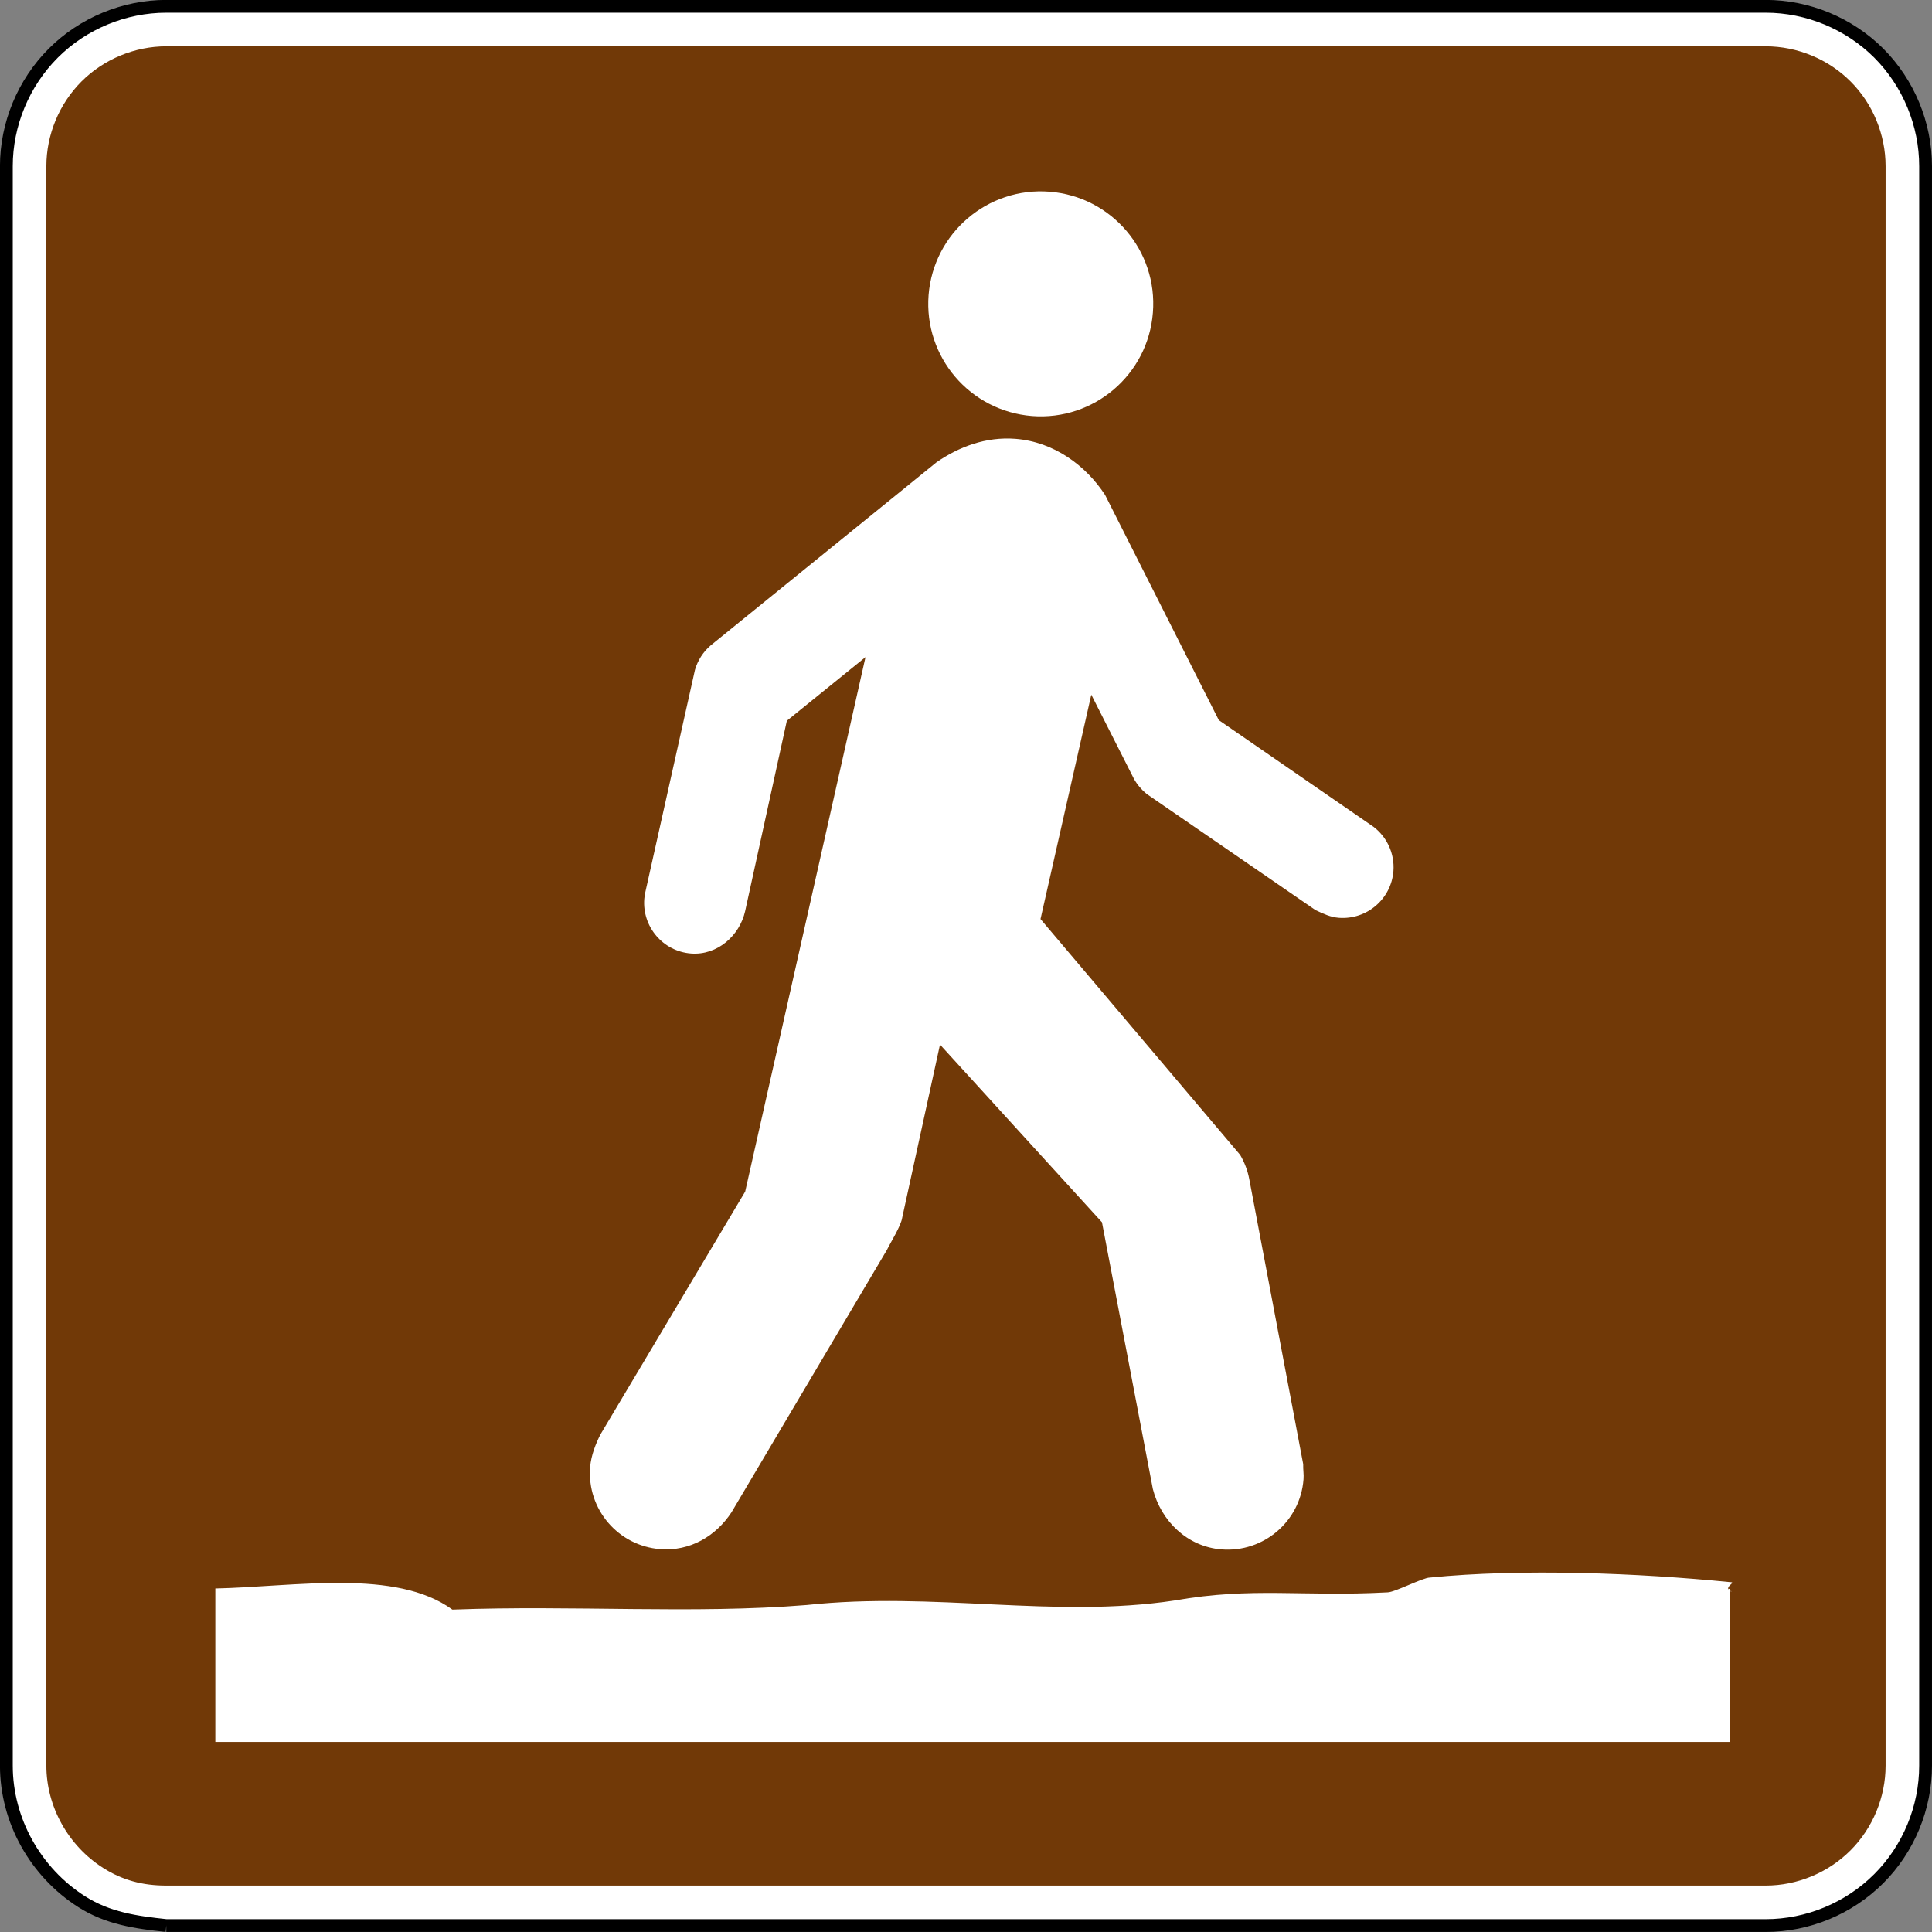 <?xml version="1.0" encoding="UTF-8" standalone="no"?>
<svg
   xmlns:dc="http://purl.org/dc/elements/1.1/"
   xmlns:cc="http://creativecommons.org/ns#"
   xmlns:rdf="http://www.w3.org/1999/02/22-rdf-syntax-ns#"
   xmlns:svg="http://www.w3.org/2000/svg"
   xmlns="http://www.w3.org/2000/svg"
   xmlns:sodipodi="http://sodipodi.sourceforge.net/DTD/sodipodi-0.dtd"
   xmlns:inkscape="http://www.inkscape.org/namespaces/inkscape"
   width="90.598"
   height="90.598"
   viewBox="0 0 255.687 255.687"
   version="1.1"
   id="svg2"
   inkscape:version="0.48.2 r9819"
   sodipodi:docname="MUTCD RS-122.svg">
  <rect x="0" y="0" width="255.687" height="255.687" fill="#808080" stroke="none"/>
  <defs
     id="defs60">
    <clipPath
       clipPathUnits="userSpaceOnUse"
       id="clipPath3564">
      <path
         inkscape:connector-curvature="0"
         d="m 63,43 512.622,0 0,313.129 L 63,356.129 63,43 z"
         id="path3566" />
    </clipPath>
  </defs>
  <sodipodi:namedview
     pagecolor="#ffffff"
     bordercolor="#666666"
     borderopacity="1"
     objecttolerance="10"
     gridtolerance="10"
     guidetolerance="10"
     inkscape:pageopacity="0"
     inkscape:pageshadow="2"
     inkscape:window-width="1280"
     inkscape:window-height="1004"
     id="namedview58"
     showgrid="false"
     fit-margin-top="0"
     fit-margin-left="0"
     fit-margin-right="0"
     fit-margin-bottom="0"
     inkscape:zoom="4"
     inkscape:cx="48.704041"
     inkscape:cy="45.520564"
     inkscape:window-x="-8"
     inkscape:window-y="-8"
     inkscape:window-maximized="1"
     inkscape:current-layer="svg2"
     showguides="true"
     inkscape:guide-bbox="true" />
  <polygon
     points="235,375 315,205 395,375 315,545 "
     id="polygon10"
     style="fill:none;stroke:#ffffff;stroke-width:40"
     transform="translate(17618.396,14343.442)" />
  <!-- draw the bicycle -->
  <!-- RIGHT -->
  <!-- LANE -->
  <!-- ONLY -->
  <path
     inkscape:connector-curvature="0"
     d="m 22.009,254.837 211.663,0 c 5.574,0 11.024,-2.258 14.972,-6.209 3.941,-3.937 6.195,-9.384 6.195,-14.958 l 0,-211.667 c 0,-5.574 -2.254,-11.021 -6.195,-14.972 -3.948,-3.937 -9.398,-6.195 -14.972,-6.195 l -211.663,0 c -5.57,0 -11.021,2.258 -14.958,6.195 -3.948,3.951 -6.209,9.398 -6.209,14.972 l 0,211.667 c 0,7.253 3.852,14.111 9.962,18.006 3.489,2.215 7.168,2.734 11.204,3.161"
     style="fill:#ffffff;fill-opacity:1;fill-rule:nonzero;stroke:#000000;stroke-width:1.693;stroke-miterlimit:4;stroke-opacity:1;stroke-dasharray:none"
     id="path3060" />
  <path
     inkscape:connector-curvature="0"
     d="m 22.009,249.545 c -3.154,0 -5.807,-0.713 -8.361,-2.332 -4.625,-2.942 -7.514,-8.135 -7.514,-13.543 l 0,-211.667 c 0,-4.17 1.693,-8.265 4.657,-11.229 2.942,-2.942 7.048,-4.646 11.218,-4.646 l 211.663,0 c 4.184,0 8.29,1.693 11.232,4.646 2.956,2.942 4.643,7.048 4.643,11.229 l 0,211.667 c 0,4.166 -1.7,8.273 -4.643,11.215 -2.963,2.967 -7.056,4.66 -11.232,4.66 l -211.663,0 z"
     style="fill:#713907;fill-opacity:1;fill-rule:evenodd;stroke:none"
     id="path3084" />
  <path
     d="m 136.578,55.059 c 8.191,0.639 15.36,-5.479 15.998,-13.677 0.656,-8.202 -5.461,-15.367 -13.663,-16.013 -8.199,-0.649 -15.363,5.475 -16.02,13.67 -0.639,8.199 5.479,15.363 13.684,16.02"
     style="fill:#ffffff;fill-opacity:1;fill-rule:nonzero;stroke:none"
     id="path3978"
     inkscape:connector-curvature="0" />
  <path
     d="m 123.948,61.176 c 2.942,-2.039 6.54,-3.404 10.432,-3.101 5.133,0.399 9.352,3.563 11.878,7.44 l 15.042,29.789 20.486,14.125 c 1.743,1.33 2.805,3.507 2.625,5.863 -0.296,3.701 -3.535,6.463 -7.243,6.174 -1.122,-0.092 -1.983,-0.519 -3.059,-1.012 l -22.359,-15.381 c -0.681,-0.557 -1.256,-1.238 -1.683,-2.004 l -5.641,-11.134 -6.72,29.697 26.42,31.21 c 0.572,0.981 0.991,2.053 1.206,3.207 l 7.137,37.715 c -0.021,0.811 0.102,1.337 0.042,2.032 -0.434,5.553 -5.292,9.694 -10.844,9.26 -4.568,-0.356 -8.008,-3.789 -9.091,-7.98 l -6.738,-35.317 -21.435,-23.516 -5.002,22.909 c -0.145,1.069 -1.577,3.334 -2.018,4.258 l -20.567,34.72 c -2.067,3.168 -5.5,5.2 -9.454,4.889 -5.553,-0.441 -9.701,-5.292 -9.26,-10.844 0.116,-1.584 0.787,-3.196 1.351,-4.318 l 19.166,-32.159 15.924,-70.732 -10.41,8.424 -5.525,25.22 c -0.734,3.217 -3.669,5.849 -7.161,5.581 -3.708,-0.289 -6.47,-3.535 -6.181,-7.235 0.028,-0.296 0.071,-0.593 0.138,-0.889 l 6.569,-29.415 c 0.37,-1.281 1.108,-2.399 2.074,-3.231 L 123.948,61.176 z"
     style="fill:#ffffff;fill-opacity:1;fill-rule:nonzero;stroke:none"
     id="path3982"
     inkscape:connector-curvature="0" />
  <path
     d="m 228.978,210.225 c -1.161,0.37 0.942,0.37 0,0.37 -0.938,-0.603 0.942,-1.21 0,-1.21 -12.178,-1.214 -27.555,-1.82 -39.744,-0.607 -0.931,0 -4.65,1.958 -5.602,1.958 -11.243,0.61 -17.826,-0.744 -28.138,1.072 -15.938,2.427 -31.87,-1.214 -48.75,0.607 -14.986,1.214 -30.935,0 -46.874,0.607 -7.497,-5.457 -20.793,-3.03 -31.373,-2.798 l 0,20.313 200.48,0 0,-20.313 z"
     style="fill:#ffffff;fill-opacity:1;fill-rule:nonzero;stroke:none"
     id="path3986"
     inkscape:connector-curvature="0" />
</svg>
